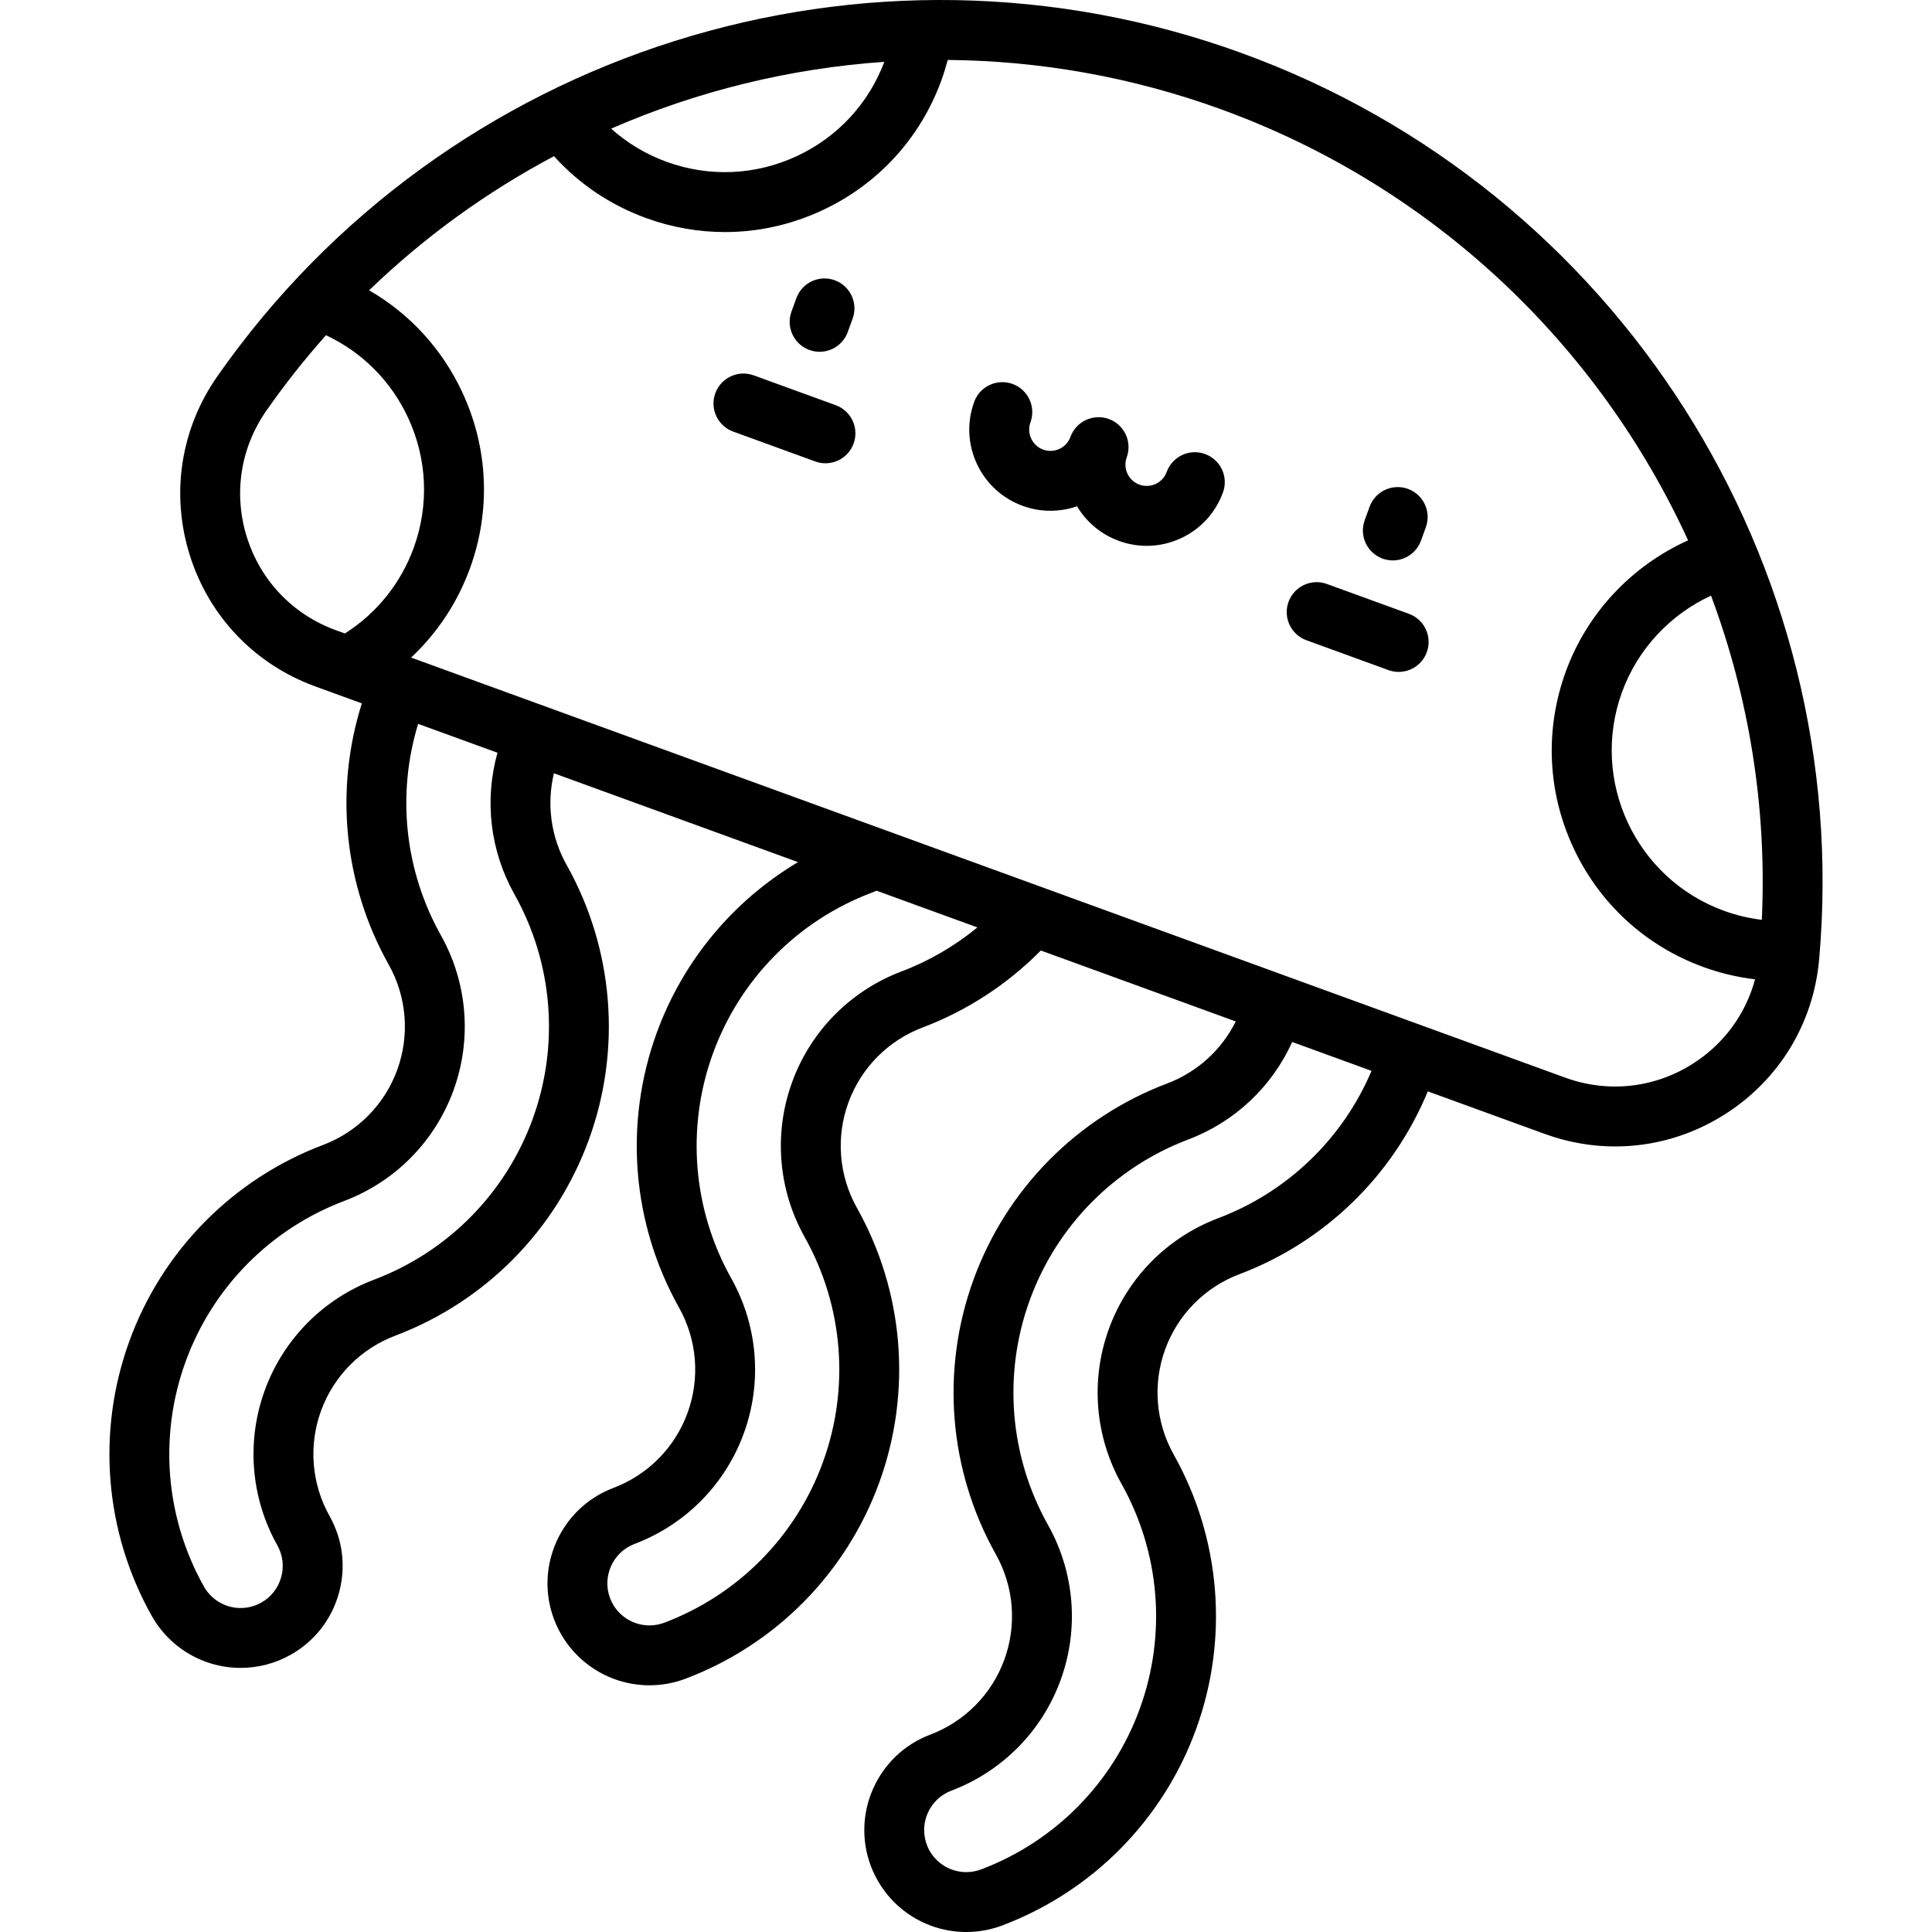 <?xml version="1.0" encoding="iso-8859-1"?>
<!-- Generator: Adobe Illustrator 19.0.0, SVG Export Plug-In . SVG Version: 6.00 Build 0)  -->
<svg version="1.1" id="Capa_1" xmlns="http://www.w3.org/2000/svg" xmlns:xlink="http://www.w3.org/1999/xlink" x="0px" y="0px"
	 viewBox="0 0 511.999 511.999" style="enable-background:new 0 0 511.999 511.999;" xml:space="preserve">
<g>
	<g>
		<g>
			<path d="M373.378,162.671l-21.738-7.911c-4.123-1.502-8.671,0.625-10.169,4.741c-1.499,4.118,0.625,8.67,4.741,10.169
				l21.738,7.911c0.897,0.327,1.812,0.48,2.712,0.48c3.241,0,6.283-2.001,7.456-5.221
				C379.619,168.722,377.495,164.17,373.378,162.671z"/>
			<path d="M329.13,14.092c-99.397-36.18-211.065-0.951-271.554,85.666c-9.735,13.939-12.379,31.234-7.254,47.452
				c5.128,16.231,17.241,28.877,33.233,34.698l12.337,4.49c-7.281,23.034-4.754,48.058,7.12,69.232
				c4.783,8.529,5.609,18.692,2.264,27.884c-3.346,9.192-10.511,16.447-19.659,19.906c-23.885,9.033-42.594,27.977-51.329,51.974
				c-8.734,23.999-6.578,50.536,5.913,72.807c3.161,5.639,8.247,9.963,14.319,12.174c3.003,1.093,6.134,1.634,9.255,1.634
				c4.576,0,9.129-1.165,13.214-3.456c6.296-3.531,10.84-9.302,12.796-16.251c1.955-6.949,1.086-14.243-2.446-20.539
				c-4.782-8.53-5.608-18.692-2.263-27.883c3.345-9.192,10.511-16.447,19.659-19.906c23.885-9.033,42.594-27.977,51.328-51.975
				c8.735-23.998,6.581-50.535-5.913-72.809c-4.164-7.423-5.325-16.083-3.351-24.264l64.682,23.542
				c-17.188,10.248-30.487,26.135-37.444,45.248c-8.734,23.997-6.58,50.534,5.912,72.81c4.783,8.53,5.609,18.692,2.265,27.883
				c-3.345,9.191-10.51,16.446-19.659,19.905c-13.937,5.271-20.988,20.899-15.717,34.838c2.787,7.369,8.634,13.142,16.042,15.838
				c2.981,1.084,6.107,1.627,9.234,1.627c3.241,0,6.482-0.583,9.56-1.746c23.887-9.034,42.596-27.977,51.33-51.974
				c8.735-23.998,6.58-50.535-5.913-72.81c-4.784-8.529-5.608-18.692-2.264-27.881c3.346-9.192,10.511-16.449,19.657-19.906
				c11.769-4.45,22.509-11.456,31.35-20.408l51.653,18.8c-3.747,7.535-10.203,13.421-18.164,16.432
				c-23.886,9.033-42.595,27.977-51.331,51.975c-8.734,23.999-6.58,50.535,5.914,72.808c4.783,8.529,5.609,18.693,2.264,27.886
				c-3.344,9.19-10.509,16.445-19.658,19.904c-13.937,5.27-20.989,20.898-15.718,34.839c2.788,7.369,8.636,13.141,16.043,15.837
				c2.98,1.084,6.106,1.627,9.231,1.627c3.241,0,6.482-0.583,9.56-1.746c23.886-9.033,42.596-27.977,51.331-51.975
				c8.734-23.997,6.58-50.534-5.913-72.809c-4.783-8.529-5.609-18.693-2.265-27.884c3.345-9.191,10.509-16.446,19.658-19.905
				c22.707-8.587,40.716-26.139,49.943-48.463l31,11.284c6.101,2.22,12.406,3.317,18.671,3.317c10.158,0,20.206-2.884,29.088-8.534
				c14.35-9.13,23.443-24.08,24.946-41.014C491.423,149.034,428.525,50.27,329.13,14.092z M234.358,16.386
				c-4.195,11.094-12.395,19.952-23.166,24.974c-10.946,5.104-23.222,5.638-34.568,1.509c-5.462-1.988-10.415-4.971-14.668-8.778
				C184.833,24.124,209.338,18.105,234.358,16.386z M91.4,167.878l-2.419-0.881c-11.323-4.121-19.9-13.075-23.531-24.568
				c-3.627-11.48-1.756-23.722,5.133-33.587c4.916-7.039,10.202-13.705,15.804-20.003c9.575,4.484,17.209,12.1,21.732,21.799
				c5.103,10.944,5.639,23.221,1.508,34.568C106.204,154.612,99.79,162.548,91.4,167.878z M141.152,296.572
				c-7.153,19.652-22.472,35.164-42.03,42.561c-13.475,5.094-24.03,15.781-28.957,29.32c-4.927,13.538-3.713,28.508,3.333,41.072
				c1.459,2.599,1.817,5.612,1.01,8.48c-0.808,2.869-2.683,5.251-5.283,6.71c-2.838,1.59-6.219,1.866-9.28,0.75
				c-2.505-0.911-4.602-2.695-5.908-5.023c-10.229-18.237-11.994-39.969-4.842-59.62c7.153-19.651,22.473-35.163,42.031-42.56
				c13.474-5.094,24.029-15.781,28.957-29.32c4.927-13.54,3.712-28.51-3.334-41.072c-9.611-17.14-11.746-37.359-6.037-56.04
				l21.024,7.652c-3.513,12.552-1.955,26.01,4.474,37.47C146.541,255.191,148.305,276.922,141.152,296.572z M238.872,257.458
				c-13.474,5.094-24.028,15.781-28.956,29.321c-4.927,13.537-3.712,28.506,3.335,41.071c10.229,18.239,11.993,39.97,4.84,59.621
				c-7.152,19.651-22.471,35.162-42.032,42.558c-2.497,0.946-5.252,0.964-7.754,0.052c-3.062-1.115-5.478-3.499-6.628-6.54
				c-2.177-5.754,0.735-12.208,6.489-14.384c13.475-5.094,24.03-15.781,28.957-29.319c4.927-13.538,3.712-28.508-3.335-41.071
				c-10.229-18.241-11.993-39.972-4.841-59.622c7.152-19.65,22.472-35.162,42.03-42.559c0.436-0.165,0.879-0.357,1.32-0.539
				l26.723,9.726C252.995,250.724,246.177,254.696,238.872,257.458z M322.826,322.838c-13.474,5.095-24.029,15.782-28.956,29.319
				c-4.927,13.539-3.712,28.509,3.335,41.073c10.23,18.24,11.994,39.97,4.842,59.62c-7.153,19.652-22.473,35.163-42.033,42.561
				c-2.495,0.943-5.25,0.962-7.754,0.051c-3.061-1.114-5.477-3.499-6.628-6.54c-2.177-5.754,0.735-12.208,6.49-14.384
				c13.475-5.095,24.03-15.782,28.956-29.319c4.927-13.54,3.712-28.511-3.335-41.074c-10.229-18.238-11.994-39.968-4.842-59.619
				c7.153-19.652,22.473-35.163,42.033-42.561c12.289-4.648,22.135-13.956,27.513-25.828l21.024,7.652
				C355.839,301.771,341.207,315.888,322.826,322.838z M448.625,281.895c-10.168,6.467-22.494,7.817-33.816,3.694L108.945,174.263
				c6.923-6.494,12.291-14.554,15.594-23.63c5.58-15.33,4.856-31.915-2.039-46.701c-5.354-11.48-13.94-20.794-24.682-27.001
				c14.735-14.219,31.257-26.129,48.994-35.541c6.64,7.35,14.961,12.958,24.386,16.391c6.818,2.482,13.88,3.716,20.925,3.716
				c8.797,0,17.566-1.926,25.775-5.754c14.786-6.895,26.001-19.135,31.58-34.463c0.643-1.767,1.193-3.57,1.672-5.393
				c24.271,0.207,48.788,4.468,72.552,13.118c56.24,20.469,99.94,62.435,123.66,114.195c-14.938,6.717-26.757,19.229-32.425,34.799
				c-5.579,15.33-4.855,31.916,2.039,46.701s19.135,26.001,34.464,31.58c4.449,1.62,9.02,2.697,13.663,3.25
				C462.637,268.724,456.853,276.66,448.625,281.895z M466.898,243.763c-3.407-0.411-6.763-1.205-10.03-2.395
				c-23.426-8.526-35.546-34.519-27.02-57.943c4.141-11.379,12.725-20.552,23.591-25.57
				C463.482,184.781,468.292,213.913,466.898,243.763z"/>
			<path d="M319.357,120.321c-4.117-1.498-8.67,0.625-10.169,4.741c-0.515,1.416-1.551,2.546-2.916,3.183
				c-1.365,0.637-2.895,0.704-4.312,0.188c-2.923-1.063-4.434-4.305-3.371-7.227c0.327-0.897,0.48-1.814,0.48-2.715
				c-0.001-3.24-2.001-6.281-5.221-7.453c-4.119-1.497-8.671,0.625-10.169,4.741c-1.063,2.924-4.307,4.435-7.227,3.371
				c-2.923-1.063-4.434-4.305-3.371-7.228c1.499-4.118-0.624-8.67-4.741-10.169c-4.119-1.497-8.671,0.625-10.169,4.741
				c-1.964,5.399-1.709,11.238,0.718,16.446c2.428,5.206,6.738,9.155,12.137,11.121c4.828,1.756,9.885,1.669,14.396,0.102
				c2.526,4.248,6.405,7.469,11.111,9.183c2.401,0.874,4.888,1.307,7.369,1.307c3.098,0,6.186-0.678,9.077-2.026
				c5.206-2.428,9.155-6.738,11.121-12.136C325.598,126.372,323.475,121.82,319.357,120.321z"/>
			<path d="M214.49,92.746c0.896,0.326,1.812,0.48,2.712,0.48c3.241,0,6.283-2.001,7.456-5.222l1.298-3.565
				c1.499-4.118-0.625-8.67-4.741-10.169c-4.118-1.497-8.671,0.626-10.169,4.741l-1.298,3.565
				C208.25,86.694,210.374,91.247,214.49,92.746z"/>
			<path d="M221.472,107.382l-21.738-7.911c-4.123-1.5-8.671,0.625-10.169,4.741c-1.499,4.118,0.625,8.67,4.741,10.169l21.738,7.911
				c0.897,0.326,1.812,0.48,2.712,0.48c3.24,0,6.283-2.001,7.456-5.222C227.712,113.433,225.589,108.881,221.472,107.382z"/>
			<path d="M366.397,148.035c0.896,0.326,1.812,0.48,2.712,0.48c3.241,0,6.282-2,7.456-5.221l1.298-3.564
				c1.499-4.117-0.624-8.67-4.741-10.169c-4.119-1.497-8.669,0.623-10.169,4.742l-1.298,3.564
				C360.156,141.982,362.279,146.536,366.397,148.035z"/>
		</g>
	</g>
</g>
<g>
</g>
<g>
</g>
<g>
</g>
<g>
</g>
<g>
</g>
<g>
</g>
<g>
</g>
<g>
</g>
<g>
</g>
<g>
</g>
<g>
</g>
<g>
</g>
<g>
</g>
<g>
</g>
<g>
</g>
</svg>
